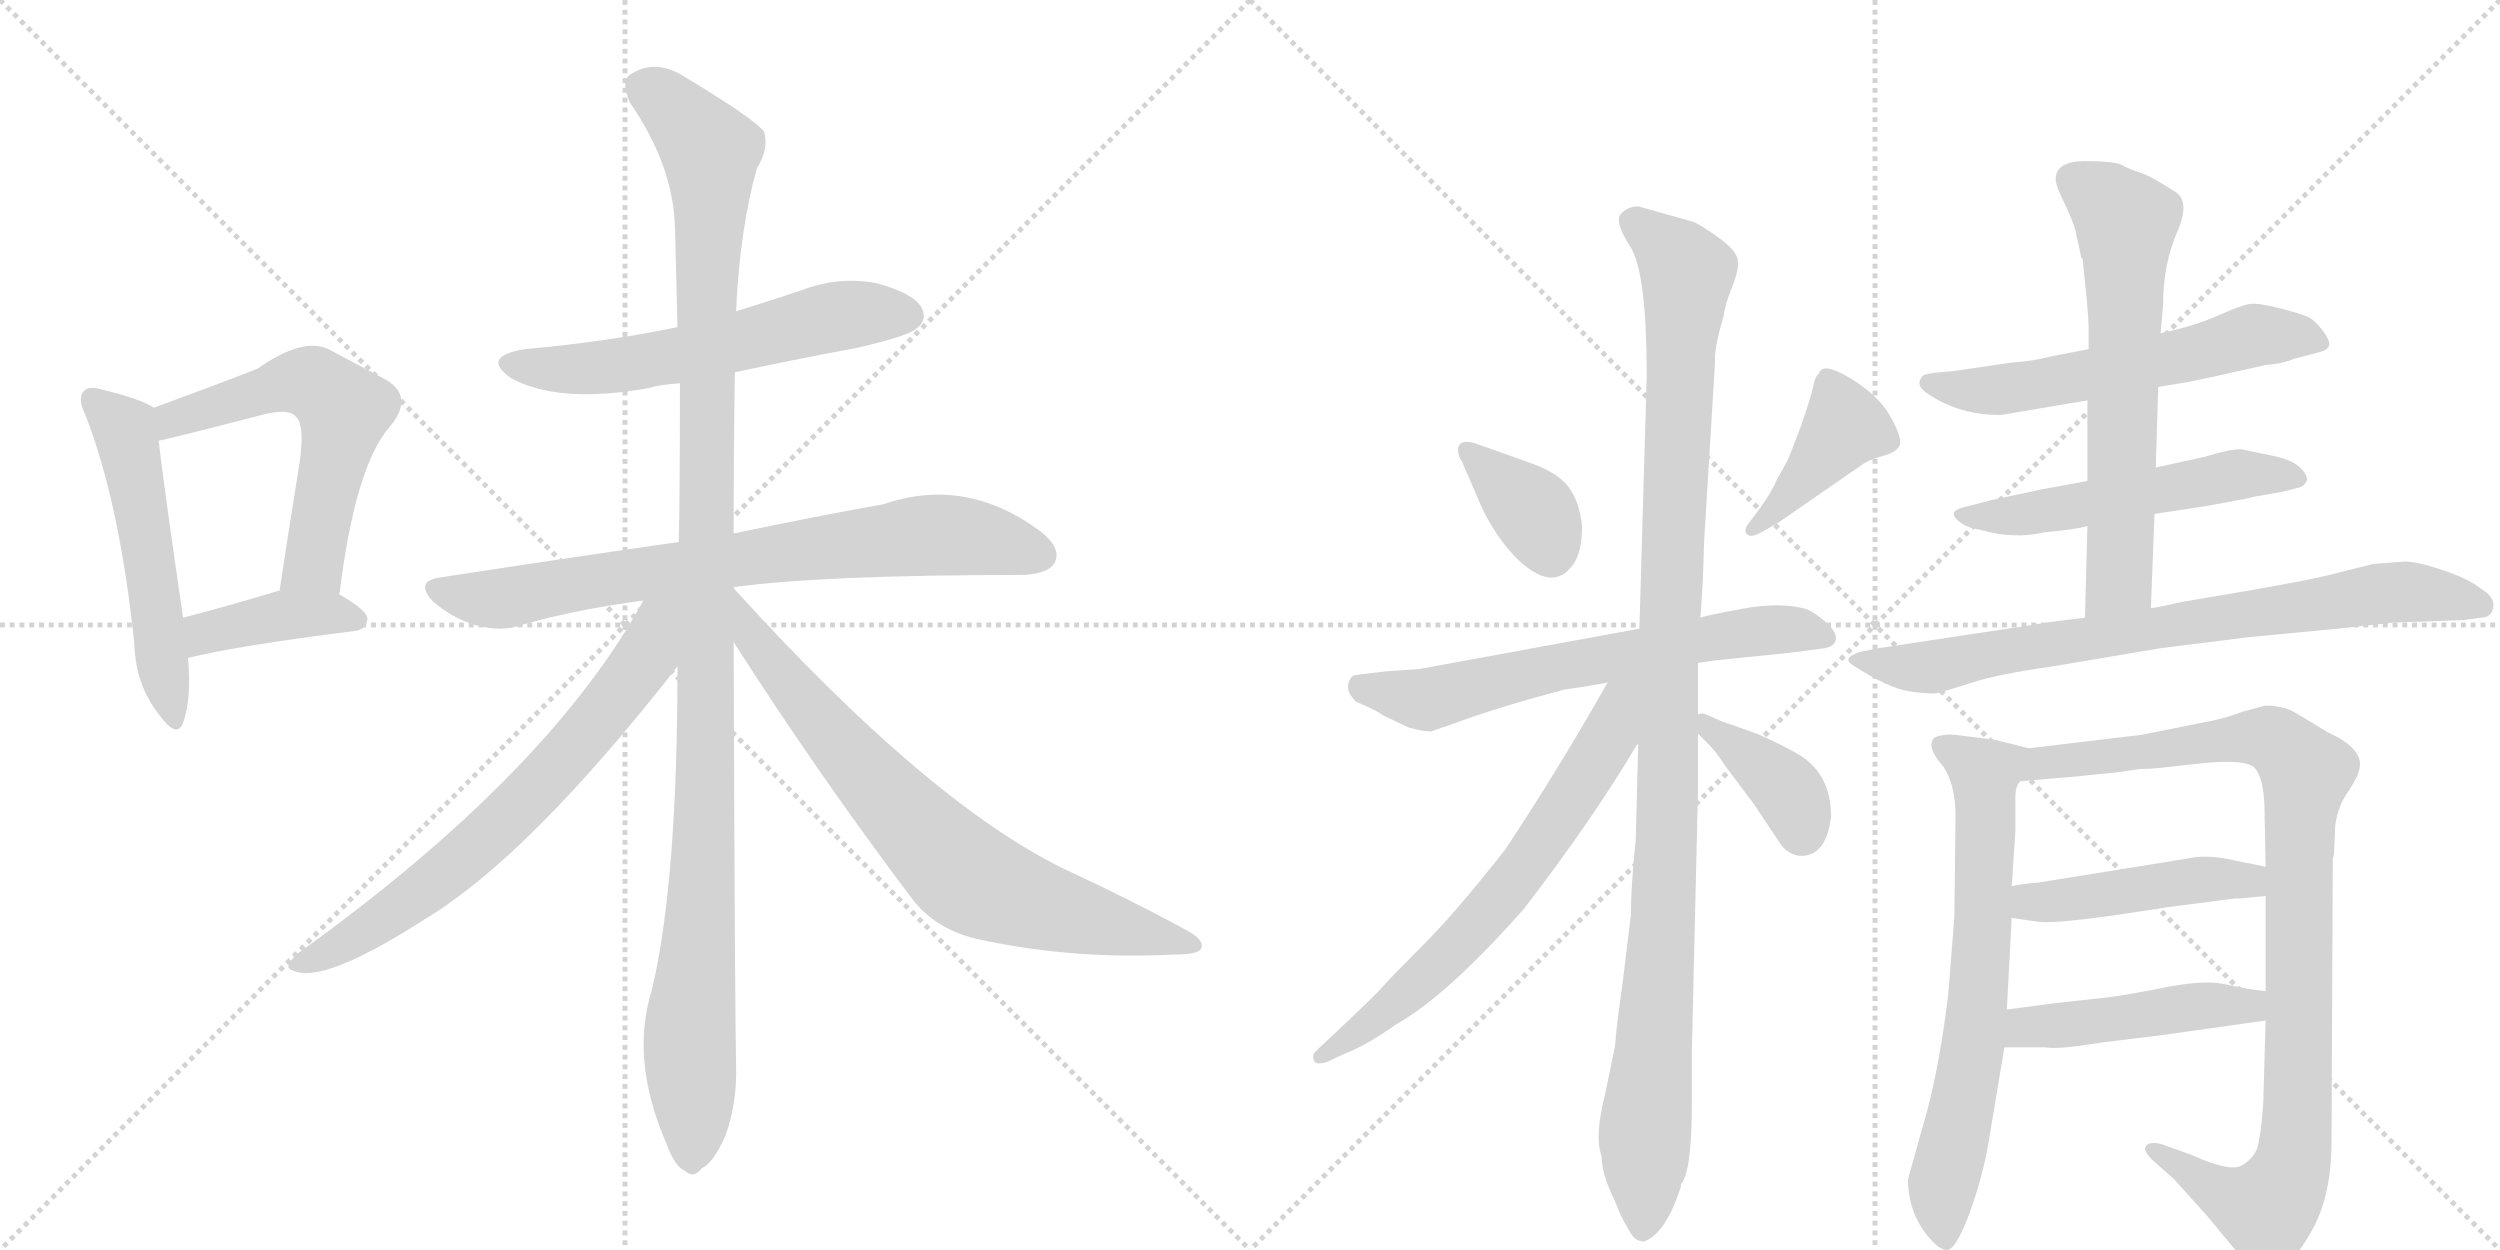 <svg version="1.1" viewBox="0 0 2048 1024" xmlns="http://www.w3.org/2000/svg">
  <g stroke="lightgray" stroke-dasharray="1,1" stroke-width="1" transform="scale(4, 4)">
    <line x1="0" y1="0" x2="256" y2="256"></line>
    <line x1="256" y1="0" x2="0" y2="256"></line>
    <line x1="128" y1="0" x2="128" y2="256"></line>
    <line x1="0" y1="128" x2="256" y2="128"></line>
    <line x1="256" y1="0" x2="512" y2="256"></line>
    <line x1="512" y1="0" x2="256" y2="256"></line>
    <line x1="384" y1="0" x2="384" y2="256"></line>
    <line x1="256" y1="128" x2="512" y2="128"></line>
  </g>
<g transform="scale(1, -1) translate(0, -850)">
   <style type="text/css">
    @keyframes keyframes0 {
      from {
       stroke: black;
       stroke-dashoffset: 529;
       stroke-width: 128;
       }
       63% {
       animation-timing-function: step-end;
       stroke: black;
       stroke-dashoffset: 0;
       stroke-width: 128;
       }
       to {
       stroke: black;
       stroke-width: 1024;
       }
       }
       #make-me-a-hanzi-animation-0 {
         animation: keyframes0 0.681s both;
         animation-delay: 0s;
         animation-timing-function: linear;
       }
    @keyframes keyframes1 {
      from {
       stroke: black;
       stroke-dashoffset: 577;
       stroke-width: 128;
       }
       65% {
       animation-timing-function: step-end;
       stroke: black;
       stroke-dashoffset: 0;
       stroke-width: 128;
       }
       to {
       stroke: black;
       stroke-width: 1024;
       }
       }
       #make-me-a-hanzi-animation-1 {
         animation: keyframes1 0.72s both;
         animation-delay: 0.681s;
         animation-timing-function: linear;
       }
    @keyframes keyframes2 {
      from {
       stroke: black;
       stroke-dashoffset: 398;
       stroke-width: 128;
       }
       56% {
       animation-timing-function: step-end;
       stroke: black;
       stroke-dashoffset: 0;
       stroke-width: 128;
       }
       to {
       stroke: black;
       stroke-width: 1024;
       }
       }
       #make-me-a-hanzi-animation-2 {
         animation: keyframes2 0.574s both;
         animation-delay: 1.4s;
         animation-timing-function: linear;
       }
    @keyframes keyframes3 {
      from {
       stroke: black;
       stroke-dashoffset: 583;
       stroke-width: 128;
       }
       65% {
       animation-timing-function: step-end;
       stroke: black;
       stroke-dashoffset: 0;
       stroke-width: 128;
       }
       to {
       stroke: black;
       stroke-width: 1024;
       }
       }
       #make-me-a-hanzi-animation-3 {
         animation: keyframes3 0.724s both;
         animation-delay: 1.974s;
         animation-timing-function: linear;
       }
    @keyframes keyframes4 {
      from {
       stroke: black;
       stroke-dashoffset: 757;
       stroke-width: 128;
       }
       71% {
       animation-timing-function: step-end;
       stroke: black;
       stroke-dashoffset: 0;
       stroke-width: 128;
       }
       to {
       stroke: black;
       stroke-width: 1024;
       }
       }
       #make-me-a-hanzi-animation-4 {
         animation: keyframes4 0.866s both;
         animation-delay: 2.698s;
         animation-timing-function: linear;
       }
    @keyframes keyframes5 {
      from {
       stroke: black;
       stroke-dashoffset: 1154;
       stroke-width: 128;
       }
       79% {
       animation-timing-function: step-end;
       stroke: black;
       stroke-dashoffset: 0;
       stroke-width: 128;
       }
       to {
       stroke: black;
       stroke-width: 1024;
       }
       }
       #make-me-a-hanzi-animation-5 {
         animation: keyframes5 1.189s both;
         animation-delay: 3.564s;
         animation-timing-function: linear;
       }
    @keyframes keyframes6 {
      from {
       stroke: black;
       stroke-dashoffset: 689;
       stroke-width: 128;
       }
       69% {
       animation-timing-function: step-end;
       stroke: black;
       stroke-dashoffset: 0;
       stroke-width: 128;
       }
       to {
       stroke: black;
       stroke-width: 1024;
       }
       }
       #make-me-a-hanzi-animation-6 {
         animation: keyframes6 0.811s both;
         animation-delay: 4.754s;
         animation-timing-function: linear;
       }
    @keyframes keyframes7 {
      from {
       stroke: black;
       stroke-dashoffset: 734;
       stroke-width: 128;
       }
       70% {
       animation-timing-function: step-end;
       stroke: black;
       stroke-dashoffset: 0;
       stroke-width: 128;
       }
       to {
       stroke: black;
       stroke-width: 1024;
       }
       }
       #make-me-a-hanzi-animation-7 {
         animation: keyframes7 0.847s both;
         animation-delay: 5.564s;
         animation-timing-function: linear;
       }
    @keyframes keyframes8 {
      from {
       stroke: black;
       stroke-dashoffset: 363;
       stroke-width: 128;
       }
       54% {
       animation-timing-function: step-end;
       stroke: black;
       stroke-dashoffset: 0;
       stroke-width: 128;
       }
       to {
       stroke: black;
       stroke-width: 1024;
       }
       }
       #make-me-a-hanzi-animation-8 {
         animation: keyframes8 0.545s both;
         animation-delay: 6.412s;
         animation-timing-function: linear;
       }
    @keyframes keyframes9 {
      from {
       stroke: black;
       stroke-dashoffset: 406;
       stroke-width: 128;
       }
       57% {
       animation-timing-function: step-end;
       stroke: black;
       stroke-dashoffset: 0;
       stroke-width: 128;
       }
       to {
       stroke: black;
       stroke-width: 1024;
       }
       }
       #make-me-a-hanzi-animation-9 {
         animation: keyframes9 0.58s both;
         animation-delay: 6.957s;
         animation-timing-function: linear;
       }
    @keyframes keyframes10 {
      from {
       stroke: black;
       stroke-dashoffset: 639;
       stroke-width: 128;
       }
       68% {
       animation-timing-function: step-end;
       stroke: black;
       stroke-dashoffset: 0;
       stroke-width: 128;
       }
       to {
       stroke: black;
       stroke-width: 1024;
       }
       }
       #make-me-a-hanzi-animation-10 {
         animation: keyframes10 0.77s both;
         animation-delay: 7.537s;
         animation-timing-function: linear;
       }
    @keyframes keyframes11 {
      from {
       stroke: black;
       stroke-dashoffset: 1100;
       stroke-width: 128;
       }
       78% {
       animation-timing-function: step-end;
       stroke: black;
       stroke-dashoffset: 0;
       stroke-width: 128;
       }
       to {
       stroke: black;
       stroke-width: 1024;
       }
       }
       #make-me-a-hanzi-animation-11 {
         animation: keyframes11 1.145s both;
         animation-delay: 8.307s;
         animation-timing-function: linear;
       }
    @keyframes keyframes12 {
      from {
       stroke: black;
       stroke-dashoffset: 660;
       stroke-width: 128;
       }
       68% {
       animation-timing-function: step-end;
       stroke: black;
       stroke-dashoffset: 0;
       stroke-width: 128;
       }
       to {
       stroke: black;
       stroke-width: 1024;
       }
       }
       #make-me-a-hanzi-animation-12 {
         animation: keyframes12 0.787s both;
         animation-delay: 9.453s;
         animation-timing-function: linear;
       }
    @keyframes keyframes13 {
      from {
       stroke: black;
       stroke-dashoffset: 384;
       stroke-width: 128;
       }
       56% {
       animation-timing-function: step-end;
       stroke: black;
       stroke-dashoffset: 0;
       stroke-width: 128;
       }
       to {
       stroke: black;
       stroke-width: 1024;
       }
       }
       #make-me-a-hanzi-animation-13 {
         animation: keyframes13 0.562s both;
         animation-delay: 10.24s;
         animation-timing-function: linear;
       }
    @keyframes keyframes14 {
      from {
       stroke: black;
       stroke-dashoffset: 577;
       stroke-width: 128;
       }
       65% {
       animation-timing-function: step-end;
       stroke: black;
       stroke-dashoffset: 0;
       stroke-width: 128;
       }
       to {
       stroke: black;
       stroke-width: 1024;
       }
       }
       #make-me-a-hanzi-animation-14 {
         animation: keyframes14 0.72s both;
         animation-delay: 10.802s;
         animation-timing-function: linear;
       }
    @keyframes keyframes15 {
      from {
       stroke: black;
       stroke-dashoffset: 530;
       stroke-width: 128;
       }
       63% {
       animation-timing-function: step-end;
       stroke: black;
       stroke-dashoffset: 0;
       stroke-width: 128;
       }
       to {
       stroke: black;
       stroke-width: 1024;
       }
       }
       #make-me-a-hanzi-animation-15 {
         animation: keyframes15 0.681s both;
         animation-delay: 11.522s;
         animation-timing-function: linear;
       }
    @keyframes keyframes16 {
      from {
       stroke: black;
       stroke-dashoffset: 636;
       stroke-width: 128;
       }
       67% {
       animation-timing-function: step-end;
       stroke: black;
       stroke-dashoffset: 0;
       stroke-width: 128;
       }
       to {
       stroke: black;
       stroke-width: 1024;
       }
       }
       #make-me-a-hanzi-animation-16 {
         animation: keyframes16 0.768s both;
         animation-delay: 12.203s;
         animation-timing-function: linear;
       }
    @keyframes keyframes17 {
      from {
       stroke: black;
       stroke-dashoffset: 766;
       stroke-width: 128;
       }
       71% {
       animation-timing-function: step-end;
       stroke: black;
       stroke-dashoffset: 0;
       stroke-width: 128;
       }
       to {
       stroke: black;
       stroke-width: 1024;
       }
       }
       #make-me-a-hanzi-animation-17 {
         animation: keyframes17 0.873s both;
         animation-delay: 12.971s;
         animation-timing-function: linear;
       }
    @keyframes keyframes18 {
      from {
       stroke: black;
       stroke-dashoffset: 683;
       stroke-width: 128;
       }
       69% {
       animation-timing-function: step-end;
       stroke: black;
       stroke-dashoffset: 0;
       stroke-width: 128;
       }
       to {
       stroke: black;
       stroke-width: 1024;
       }
       }
       #make-me-a-hanzi-animation-18 {
         animation: keyframes18 0.806s both;
         animation-delay: 13.844s;
         animation-timing-function: linear;
       }
    @keyframes keyframes19 {
      from {
       stroke: black;
       stroke-dashoffset: 968;
       stroke-width: 128;
       }
       76% {
       animation-timing-function: step-end;
       stroke: black;
       stroke-dashoffset: 0;
       stroke-width: 128;
       }
       to {
       stroke: black;
       stroke-width: 1024;
       }
       }
       #make-me-a-hanzi-animation-19 {
         animation: keyframes19 1.038s both;
         animation-delay: 14.65s;
         animation-timing-function: linear;
       }
    @keyframes keyframes20 {
      from {
       stroke: black;
       stroke-dashoffset: 456;
       stroke-width: 128;
       }
       60% {
       animation-timing-function: step-end;
       stroke: black;
       stroke-dashoffset: 0;
       stroke-width: 128;
       }
       to {
       stroke: black;
       stroke-width: 1024;
       }
       }
       #make-me-a-hanzi-animation-20 {
         animation: keyframes20 0.621s both;
         animation-delay: 15.688s;
         animation-timing-function: linear;
       }
    @keyframes keyframes21 {
      from {
       stroke: black;
       stroke-dashoffset: 462;
       stroke-width: 128;
       }
       60% {
       animation-timing-function: step-end;
       stroke: black;
       stroke-dashoffset: 0;
       stroke-width: 128;
       }
       to {
       stroke: black;
       stroke-width: 1024;
       }
       }
       #make-me-a-hanzi-animation-21 {
         animation: keyframes21 0.626s both;
         animation-delay: 16.309s;
         animation-timing-function: linear;
       }
</style>
<path d="M 126 516 Q 116 523 83 531 Q 73 534 69 530 Q 63 524 70 510 Q 98 438 110 323 Q 111 289 130 265 Q 145 244 150 258 Q 157 277 154 311 L 150 344 Q 134 453 130 489 C 127 516 127 516 126 516 Z" fill="lightgray"></path> 
<path d="M 278 363 Q 291 468 319 500 Q 340 525 316 539 Q 297 549 269 564 Q 248 574 211 548 Q 178 535 126 516 C 98 506 101 483 130 489 Q 137 490 218 511 Q 237 515 242 509 Q 251 502 244 462 Q 237 419 229 366 C 225 336 274 333 278 363 Z" fill="lightgray"></path> 
<path d="M 154 311 Q 194 321 290 333 Q 300 334 301 343 Q 301 350 278 363 L 229 366 L 228 366 Q 185 353 150 344 C 121 336 125 304 154 311 Z" fill="lightgray"></path> 
<path d="M 602 545 Q 648 555 702 565 Q 745 575 751 581 Q 760 588 755 598 Q 748 610 718 618 Q 687 624 656 612 Q 629 603 603 595 L 555 582 Q 497 570 430 564 Q 393 558 419 540 Q 458 519 531 532 Q 541 535 557 536 L 602 545 Z" fill="lightgray"></path> 
<path d="M 601 369 Q 674 379 838 379 Q 859 380 864 389 Q 870 401 852 415 Q 791 460 724 437 Q 673 428 601 413 L 556 406 Q 465 393 361 377 Q 339 374 355 357 Q 370 344 389 338 Q 411 332 427 338 Q 473 351 527 358 L 601 369 Z" fill="lightgray"></path> 
<path d="M 601 368 L 601 369 L 601 413 Q 601 479 602 545 L 603 595 Q 606 662 620 712 Q 630 728 626 742 Q 619 752 561 787 Q 536 803 515 788 Q 509 782 516 766 Q 552 714 553 662 Q 554 625 555 582 L 557 536 Q 557 439 556 406 L 555 304 Q 555 127 534 39 Q 516 -18 546 -87 Q 553 -106 561 -109 Q 568 -116 575 -107 Q 584 -103 594 -81 Q 604 -54 603 -22 Q 602 21 601 324 L 601 368 Z" fill="lightgray"></path> 
<path d="M 527 358 Q 449 216 244 69 Q 231 57 240 55 Q 264 43 348 97 Q 433 148 555 304 C 605 368 547 393 527 358 Z" fill="lightgray"></path> 
<path d="M 601 324 Q 670 216 747 114 Q 768 86 809 79 Q 882 64 961 68 Q 982 68 984 73 Q 987 80 972 88 Q 926 113 870 139 Q 759 194 603 366 Q 602 367 601 368 C 581 390 585 349 601 324 Z" fill="lightgray"></path> 
<path d="M 1208 487 Q 1197 490 1195 484.5 Q 1193 479 1198 471 L 1214 434 Q 1225 411 1241 394 Q 1272 363 1289 388 Q 1296 398 1296 419 Q 1294 439 1285 451 Q 1276 463 1253 471 L 1208 487 Z" fill="lightgray"></path> 
<path d="M 1455 456 Q 1452 448 1442 434 L 1433 422 Q 1428 416 1431 412.5 Q 1434 409 1443 414 L 1457 422 L 1525 469 Q 1530 473 1542.5 476.5 Q 1555 480 1556.5 486 Q 1558 492 1548.5 509 Q 1539 526 1516 540 Q 1493 554 1490 544 Q 1487 542 1485.5 534 Q 1484 526 1475 500 L 1465 474 L 1455 456 Z" fill="lightgray"></path> 
<path d="M 1391 307 L 1405 309 L 1464 315 L 1495 319 Q 1504 321 1504 327 Q 1504 333 1495.5 340.5 Q 1487 348 1480 351 Q 1459 357 1428.5 351.5 Q 1398 346 1393 344 L 1343 335 L 1163 302 L 1135 300 L 1110 297 Q 1106 296 1104.5 289.5 Q 1103 283 1111 275 Q 1126 269 1133 264 L 1154 254 Q 1169 250 1173 251 L 1193 258 Q 1225 270 1281 285 Q 1309 289 1317 291 L 1391 307 Z" fill="lightgray"></path> 
<path d="M 1386 -51 L 1386 -10 L 1391 203 L 1391 249 L 1391 265 L 1391 307 L 1393 344 L 1395 375 L 1396 406 L 1405 554 Q 1404 564 1412 591 Q 1413 600 1419 615 Q 1425 630 1423.5 637.5 Q 1422 645 1409 654.5 Q 1396 664 1388 668 L 1342 681 Q 1334 681 1328 675 Q 1322 669 1335.5 648 Q 1349 627 1349 542 L 1343 335 L 1342 240 L 1340 162 Q 1336 124 1336 100 L 1329 43 Q 1324 8 1323 -7 L 1315 -46 Q 1306 -81 1312 -97 Q 1312 -112 1323 -134 L 1327 -144 Q 1334 -158 1337.5 -162.5 Q 1341 -167 1347 -167 Q 1365 -160 1377 -122 L 1377 -120 Q 1386 -111 1386 -51 Z" fill="lightgray"></path> 
<path d="M 1317 291 Q 1275 217 1233 154 Q 1193 103 1166 76 Q 1138 48 1133 42 Q 1128 36 1094 4 L 1078 -11 Q 1075 -14 1076 -18 Q 1077 -23 1087 -20 L 1102 -13 Q 1120 -6 1144 11 Q 1185 34 1248 105 Q 1305 179 1341 240 L 1342 240 C 1387 305 1335 323 1317 291 Z" fill="lightgray"></path> 
<path d="M 1391 249 L 1399 241 Q 1406 234 1413 223 L 1437 191 L 1457 161 Q 1463 151 1473 149 Q 1496 147 1500 181 Q 1500 215 1475 231 Q 1460 240 1439 249 Q 1417 257 1413 258 L 1397 265 Q 1394 266 1391 265 C 1376 264 1376 264 1391 249 Z" fill="lightgray"></path> 
<path d="M 1768 533 L 1792 537 L 1816 542 L 1856 551 Q 1870 552 1879 556 L 1898 561 Q 1907 563 1908 567 Q 1909 571 1902.5 579.5 Q 1896 588 1890.5 590.5 Q 1885 593 1867.5 597.5 Q 1850 602 1843 601 Q 1836 600 1817 591.5 Q 1798 583 1770 577 L 1711 564 L 1680 558 Q 1665 554 1648 553 L 1600 546 L 1589 545 Q 1577 544 1575 542 Q 1568 534 1580 527 Q 1605 510 1639 510 L 1710 522 L 1768 533 Z" fill="lightgray"></path> 
<path d="M 1765 429 L 1798 434 Q 1799 434 1821.5 438 Q 1844 442 1846 443 L 1869 447 L 1881 450 Q 1888 451 1890 457 Q 1890 462 1883 468 Q 1876 474 1860 477 L 1836 482 Q 1826 482 1807 476 L 1766 467 L 1710 456 L 1672 449 L 1630 440 L 1611 435 Q 1596 432 1602.5 425 Q 1609 418 1622 416 Q 1650 408 1675 414 Q 1699 416 1710 419 L 1765 429 Z" fill="lightgray"></path> 
<path d="M 1762 352 L 1765 429 L 1766 467 L 1768 533 L 1770 577 L 1772 600 Q 1772 634 1784 661 Q 1795 687 1780 694 Q 1765 704 1755 708 Q 1745 711 1738 715 Q 1731 718 1708 718 Q 1684 718 1684 703 Q 1684 698 1691 684 Q 1698 669 1700 662 L 1705 639 L 1706 638 Q 1711 593 1711 582 L 1711 564 L 1710 522 L 1710 456 L 1710 419 L 1708 344 C 1707 314 1761 322 1762 352 Z" fill="lightgray"></path> 
<path d="M 1944 388 L 1908 379 Q 1893 375 1841 366 L 1788 357 Q 1765 352 1764 352 L 1762 352 L 1708 344 L 1676 340 Q 1660 337 1618 331 L 1539 319 L 1524 316 Q 1508 311 1518 305 Q 1547 286 1565 283.5 Q 1583 281 1588.5 282.5 Q 1594 284 1616 291 Q 1638 298 1681 304 L 1770 319 L 1842 328 L 1915 335 L 1961 340 L 2018 342 L 2032 344 Q 2041 344 2042.5 352.5 Q 2044 361 2032 368 Q 2022 376 2001 383 Q 1980 390 1970 390 L 1944 388 Z" fill="lightgray"></path> 
<path d="M 1662 237 L 1634 244 L 1602 248 Q 1593 249 1585 246 Q 1577 239 1592 222 Q 1602 207 1602 181 L 1601 99 L 1596 35 Q 1589 -21 1579 -59 L 1563 -116 Q 1563 -139 1575 -157 Q 1587 -174 1595 -174 Q 1602 -174 1613 -145 Q 1624 -115 1629 -86 L 1642 -8 L 1644 23 L 1648 98 L 1648 124 L 1651 169 L 1651 197 Q 1651 206 1655 210 C 1663 237 1663 237 1662 237 Z" fill="lightgray"></path> 
<path d="M 1913 173 Q 1915 190 1924 202 Q 1932 214 1933 221 Q 1936 237 1907 250 Q 1886 263 1877 268 Q 1867 272 1856 272 L 1837 267 Q 1822 261 1804 258 L 1754 248 L 1662 237 C 1632 233 1625 207 1655 210 L 1702 214 Q 1720 216 1732 217 L 1753 220 Q 1760 220 1770 221 L 1797 224 Q 1839 229 1847 221 Q 1854 213 1855 191 L 1856 140 L 1856 116 L 1856 38 L 1856 14 L 1854 -55 Q 1852 -81 1849 -91 Q 1845 -100 1836 -105 Q 1826 -110 1795 -96 L 1770 -87 Q 1760 -85 1758 -89 Q 1755 -92 1763 -100 L 1781 -116 L 1808 -146 L 1837 -181 Q 1843 -190 1849 -192 Q 1854 -194 1867 -189 Q 1880 -184 1895 -156 Q 1910 -128 1910 -85 L 1911 147 L 1912 150 L 1913 173 Z" fill="lightgray"></path> 
<path d="M 1648 98 L 1669 95 Q 1680 93 1731 100 L 1777 107 L 1831 114 L 1835 114 L 1856 116 C 1886 119 1885 134 1856 140 L 1831 145 Q 1815 149 1800 148 L 1670 127 Q 1656 126 1648 124 C 1619 118 1618 102 1648 98 Z" fill="lightgray"></path> 
<path d="M 1642 -8 L 1676 -8 Q 1685 -10 1722 -4 L 1771 2 L 1856 14 C 1886 18 1886 34 1856 38 L 1841 40 L 1821 44 Q 1807 47 1778 42 Q 1749 36 1727 33 L 1682 28 L 1644 23 C 1614 19 1612 -8 1642 -8 Z" fill="lightgray"></path> 
      <clipPath id="make-me-a-hanzi-clip-0">
      <path d="M 126 516 Q 116 523 83 531 Q 73 534 69 530 Q 63 524 70 510 Q 98 438 110 323 Q 111 289 130 265 Q 145 244 150 258 Q 157 277 154 311 L 150 344 Q 134 453 130 489 C 127 516 127 516 126 516 Z" fill="lightgray"></path>
      </clipPath>
      <path clip-path="url(#make-me-a-hanzi-clip-0)" d="M 77 523 L 104 492 L 141 263 " fill="none" id="make-me-a-hanzi-animation-0" stroke-dasharray="401 802" stroke-linecap="round"></path>

      <clipPath id="make-me-a-hanzi-clip-1">
      <path d="M 278 363 Q 291 468 319 500 Q 340 525 316 539 Q 297 549 269 564 Q 248 574 211 548 Q 178 535 126 516 C 98 506 101 483 130 489 Q 137 490 218 511 Q 237 515 242 509 Q 251 502 244 462 Q 237 419 229 366 C 225 336 274 333 278 363 Z" fill="lightgray"></path>
      </clipPath>
      <path clip-path="url(#make-me-a-hanzi-clip-1)" d="M 131 496 L 156 512 L 231 536 L 261 534 L 282 514 L 257 389 L 236 373 " fill="none" id="make-me-a-hanzi-animation-1" stroke-dasharray="449 898" stroke-linecap="round"></path>

      <clipPath id="make-me-a-hanzi-clip-2">
      <path d="M 154 311 Q 194 321 290 333 Q 300 334 301 343 Q 301 350 278 363 L 229 366 L 228 366 Q 185 353 150 344 C 121 336 125 304 154 311 Z" fill="lightgray"></path>
      </clipPath>
      <path clip-path="url(#make-me-a-hanzi-clip-2)" d="M 158 317 L 172 333 L 227 345 L 291 343 " fill="none" id="make-me-a-hanzi-animation-2" stroke-dasharray="270 540" stroke-linecap="round"></path>

      <clipPath id="make-me-a-hanzi-clip-3">
      <path d="M 602 545 Q 648 555 702 565 Q 745 575 751 581 Q 760 588 755 598 Q 748 610 718 618 Q 687 624 656 612 Q 629 603 603 595 L 555 582 Q 497 570 430 564 Q 393 558 419 540 Q 458 519 531 532 Q 541 535 557 536 L 602 545 Z" fill="lightgray"></path>
      </clipPath>
      <path clip-path="url(#make-me-a-hanzi-clip-3)" d="M 422 553 L 450 547 L 503 550 L 684 591 L 744 592 " fill="none" id="make-me-a-hanzi-animation-3" stroke-dasharray="455 910" stroke-linecap="round"></path>

      <clipPath id="make-me-a-hanzi-clip-4">
      <path d="M 601 369 Q 674 379 838 379 Q 859 380 864 389 Q 870 401 852 415 Q 791 460 724 437 Q 673 428 601 413 L 556 406 Q 465 393 361 377 Q 339 374 355 357 Q 370 344 389 338 Q 411 332 427 338 Q 473 351 527 358 L 601 369 Z" fill="lightgray"></path>
      </clipPath>
      <path clip-path="url(#make-me-a-hanzi-clip-4)" d="M 358 367 L 409 359 L 494 376 L 752 411 L 795 410 L 852 395 " fill="none" id="make-me-a-hanzi-animation-4" stroke-dasharray="629 1258" stroke-linecap="round"></path>

      <clipPath id="make-me-a-hanzi-clip-5">
      <path d="M 601 368 L 601 369 L 601 413 Q 601 479 602 545 L 603 595 Q 606 662 620 712 Q 630 728 626 742 Q 619 752 561 787 Q 536 803 515 788 Q 509 782 516 766 Q 552 714 553 662 Q 554 625 555 582 L 557 536 Q 557 439 556 406 L 555 304 Q 555 127 534 39 Q 516 -18 546 -87 Q 553 -106 561 -109 Q 568 -116 575 -107 Q 584 -103 594 -81 Q 604 -54 603 -22 Q 602 21 601 324 L 601 368 Z" fill="lightgray"></path>
      </clipPath>
      <path clip-path="url(#make-me-a-hanzi-clip-5)" d="M 528 779 L 557 757 L 582 726 L 579 211 L 565 12 L 566 -95 " fill="none" id="make-me-a-hanzi-animation-5" stroke-dasharray="1026 2052" stroke-linecap="round"></path>

      <clipPath id="make-me-a-hanzi-clip-6">
      <path d="M 527 358 Q 449 216 244 69 Q 231 57 240 55 Q 264 43 348 97 Q 433 148 555 304 C 605 368 547 393 527 358 Z" fill="lightgray"></path>
      </clipPath>
      <path clip-path="url(#make-me-a-hanzi-clip-6)" d="M 549 355 L 538 341 L 530 311 L 506 279 L 416 180 L 328 106 L 269 69 L 245 61 " fill="none" id="make-me-a-hanzi-animation-6" stroke-dasharray="561 1122" stroke-linecap="round"></path>

      <clipPath id="make-me-a-hanzi-clip-7">
      <path d="M 601 324 Q 670 216 747 114 Q 768 86 809 79 Q 882 64 961 68 Q 982 68 984 73 Q 987 80 972 88 Q 926 113 870 139 Q 759 194 603 366 Q 602 367 601 368 C 581 390 585 349 601 324 Z" fill="lightgray"></path>
      </clipPath>
      <path clip-path="url(#make-me-a-hanzi-clip-7)" d="M 608 346 L 618 325 L 668 263 L 790 134 L 851 108 L 978 76 " fill="none" id="make-me-a-hanzi-animation-7" stroke-dasharray="606 1212" stroke-linecap="round"></path>

      <clipPath id="make-me-a-hanzi-clip-8">
      <path d="M 1208 487 Q 1197 490 1195 484.5 Q 1193 479 1198 471 L 1214 434 Q 1225 411 1241 394 Q 1272 363 1289 388 Q 1296 398 1296 419 Q 1294 439 1285 451 Q 1276 463 1253 471 L 1208 487 Z" fill="lightgray"></path>
      </clipPath>
      <path clip-path="url(#make-me-a-hanzi-clip-8)" d="M 1203 479 L 1257 430 L 1270 398 " fill="none" id="make-me-a-hanzi-animation-8" stroke-dasharray="235 470" stroke-linecap="round"></path>

      <clipPath id="make-me-a-hanzi-clip-9">
      <path d="M 1455 456 Q 1452 448 1442 434 L 1433 422 Q 1428 416 1431 412.5 Q 1434 409 1443 414 L 1457 422 L 1525 469 Q 1530 473 1542.5 476.5 Q 1555 480 1556.5 486 Q 1558 492 1548.5 509 Q 1539 526 1516 540 Q 1493 554 1490 544 Q 1487 542 1485.5 534 Q 1484 526 1475 500 L 1465 474 L 1455 456 Z" fill="lightgray"></path>
      </clipPath>
      <path clip-path="url(#make-me-a-hanzi-clip-9)" d="M 1547 489 L 1512 501 L 1437 416 " fill="none" id="make-me-a-hanzi-animation-9" stroke-dasharray="278 556" stroke-linecap="round"></path>

      <clipPath id="make-me-a-hanzi-clip-10">
      <path d="M 1391 307 L 1405 309 L 1464 315 L 1495 319 Q 1504 321 1504 327 Q 1504 333 1495.5 340.5 Q 1487 348 1480 351 Q 1459 357 1428.5 351.5 Q 1398 346 1393 344 L 1343 335 L 1163 302 L 1135 300 L 1110 297 Q 1106 296 1104.5 289.5 Q 1103 283 1111 275 Q 1126 269 1133 264 L 1154 254 Q 1169 250 1173 251 L 1193 258 Q 1225 270 1281 285 Q 1309 289 1317 291 L 1391 307 Z" fill="lightgray"></path>
      </clipPath>
      <path clip-path="url(#make-me-a-hanzi-clip-10)" d="M 1117 286 L 1166 277 L 1390 326 L 1461 335 L 1493 330 " fill="none" id="make-me-a-hanzi-animation-10" stroke-dasharray="511 1022" stroke-linecap="round"></path>

      <clipPath id="make-me-a-hanzi-clip-11">
      <path d="M 1386 -51 L 1386 -10 L 1391 203 L 1391 249 L 1391 265 L 1391 307 L 1393 344 L 1395 375 L 1396 406 L 1405 554 Q 1404 564 1412 591 Q 1413 600 1419 615 Q 1425 630 1423.5 637.5 Q 1422 645 1409 654.5 Q 1396 664 1388 668 L 1342 681 Q 1334 681 1328 675 Q 1322 669 1335.5 648 Q 1349 627 1349 542 L 1343 335 L 1342 240 L 1340 162 Q 1336 124 1336 100 L 1329 43 Q 1324 8 1323 -7 L 1315 -46 Q 1306 -81 1312 -97 Q 1312 -112 1323 -134 L 1327 -144 Q 1334 -158 1337.5 -162.5 Q 1341 -167 1347 -167 Q 1365 -160 1377 -122 L 1377 -120 Q 1386 -111 1386 -51 Z" fill="lightgray"></path>
      </clipPath>
      <path clip-path="url(#make-me-a-hanzi-clip-11)" d="M 1339 669 L 1382 627 L 1366 311 L 1366 166 L 1346 -156 " fill="none" id="make-me-a-hanzi-animation-11" stroke-dasharray="972 1944" stroke-linecap="round"></path>

      <clipPath id="make-me-a-hanzi-clip-12">
      <path d="M 1317 291 Q 1275 217 1233 154 Q 1193 103 1166 76 Q 1138 48 1133 42 Q 1128 36 1094 4 L 1078 -11 Q 1075 -14 1076 -18 Q 1077 -23 1087 -20 L 1102 -13 Q 1120 -6 1144 11 Q 1185 34 1248 105 Q 1305 179 1341 240 L 1342 240 C 1387 305 1335 323 1317 291 Z" fill="lightgray"></path>
      </clipPath>
      <path clip-path="url(#make-me-a-hanzi-clip-12)" d="M 1337 290 L 1305 224 L 1237 124 L 1167 50 L 1082 -16 " fill="none" id="make-me-a-hanzi-animation-12" stroke-dasharray="532 1064" stroke-linecap="round"></path>

      <clipPath id="make-me-a-hanzi-clip-13">
      <path d="M 1391 249 L 1399 241 Q 1406 234 1413 223 L 1437 191 L 1457 161 Q 1463 151 1473 149 Q 1496 147 1500 181 Q 1500 215 1475 231 Q 1460 240 1439 249 Q 1417 257 1413 258 L 1397 265 Q 1394 266 1391 265 C 1376 264 1376 264 1391 249 Z" fill="lightgray"></path>
      </clipPath>
      <path clip-path="url(#make-me-a-hanzi-clip-13)" d="M 1394 261 L 1462 205 L 1476 168 " fill="none" id="make-me-a-hanzi-animation-13" stroke-dasharray="256 512" stroke-linecap="round"></path>

      <clipPath id="make-me-a-hanzi-clip-14">
      <path d="M 1768 533 L 1792 537 L 1816 542 L 1856 551 Q 1870 552 1879 556 L 1898 561 Q 1907 563 1908 567 Q 1909 571 1902.5 579.5 Q 1896 588 1890.5 590.5 Q 1885 593 1867.5 597.5 Q 1850 602 1843 601 Q 1836 600 1817 591.5 Q 1798 583 1770 577 L 1711 564 L 1680 558 Q 1665 554 1648 553 L 1600 546 L 1589 545 Q 1577 544 1575 542 Q 1568 534 1580 527 Q 1605 510 1639 510 L 1710 522 L 1768 533 Z" fill="lightgray"></path>
      </clipPath>
      <path clip-path="url(#make-me-a-hanzi-clip-14)" d="M 1584 537 L 1605 530 L 1643 531 L 1855 576 L 1899 571 " fill="none" id="make-me-a-hanzi-animation-14" stroke-dasharray="449 898" stroke-linecap="round"></path>

      <clipPath id="make-me-a-hanzi-clip-15">
      <path d="M 1765 429 L 1798 434 Q 1799 434 1821.5 438 Q 1844 442 1846 443 L 1869 447 L 1881 450 Q 1888 451 1890 457 Q 1890 462 1883 468 Q 1876 474 1860 477 L 1836 482 Q 1826 482 1807 476 L 1766 467 L 1710 456 L 1672 449 L 1630 440 L 1611 435 Q 1596 432 1602.5 425 Q 1609 418 1622 416 Q 1650 408 1675 414 Q 1699 416 1710 419 L 1765 429 Z" fill="lightgray"></path>
      </clipPath>
      <path clip-path="url(#make-me-a-hanzi-clip-15)" d="M 1610 427 L 1681 432 L 1838 462 L 1881 459 " fill="none" id="make-me-a-hanzi-animation-15" stroke-dasharray="402 804" stroke-linecap="round"></path>

      <clipPath id="make-me-a-hanzi-clip-16">
      <path d="M 1762 352 L 1765 429 L 1766 467 L 1768 533 L 1770 577 L 1772 600 Q 1772 634 1784 661 Q 1795 687 1780 694 Q 1765 704 1755 708 Q 1745 711 1738 715 Q 1731 718 1708 718 Q 1684 718 1684 703 Q 1684 698 1691 684 Q 1698 669 1700 662 L 1705 639 L 1706 638 Q 1711 593 1711 582 L 1711 564 L 1710 522 L 1710 456 L 1710 419 L 1708 344 C 1707 314 1761 322 1762 352 Z" fill="lightgray"></path>
      </clipPath>
      <path clip-path="url(#make-me-a-hanzi-clip-16)" d="M 1699 703 L 1737 673 L 1742 648 L 1736 375 L 1714 351 " fill="none" id="make-me-a-hanzi-animation-16" stroke-dasharray="508 1016" stroke-linecap="round"></path>

      <clipPath id="make-me-a-hanzi-clip-17">
      <path d="M 1944 388 L 1908 379 Q 1893 375 1841 366 L 1788 357 Q 1765 352 1764 352 L 1762 352 L 1708 344 L 1676 340 Q 1660 337 1618 331 L 1539 319 L 1524 316 Q 1508 311 1518 305 Q 1547 286 1565 283.5 Q 1583 281 1588.5 282.5 Q 1594 284 1616 291 Q 1638 298 1681 304 L 1770 319 L 1842 328 L 1915 335 L 1961 340 L 2018 342 L 2032 344 Q 2041 344 2042.5 352.5 Q 2044 361 2032 368 Q 2022 376 2001 383 Q 1980 390 1970 390 L 1944 388 Z" fill="lightgray"></path>
      </clipPath>
      <path clip-path="url(#make-me-a-hanzi-clip-17)" d="M 1528 306 L 1587 304 L 1944 363 L 1986 365 L 2032 354 " fill="none" id="make-me-a-hanzi-animation-17" stroke-dasharray="638 1276" stroke-linecap="round"></path>

      <clipPath id="make-me-a-hanzi-clip-18">
      <path d="M 1662 237 L 1634 244 L 1602 248 Q 1593 249 1585 246 Q 1577 239 1592 222 Q 1602 207 1602 181 L 1601 99 L 1596 35 Q 1589 -21 1579 -59 L 1563 -116 Q 1563 -139 1575 -157 Q 1587 -174 1595 -174 Q 1602 -174 1613 -145 Q 1624 -115 1629 -86 L 1642 -8 L 1644 23 L 1648 98 L 1648 124 L 1651 169 L 1651 197 Q 1651 206 1655 210 C 1663 237 1663 237 1662 237 Z" fill="lightgray"></path>
      </clipPath>
      <path clip-path="url(#make-me-a-hanzi-clip-18)" d="M 1591 240 L 1626 216 L 1621 32 L 1591 -121 L 1593 -166 " fill="none" id="make-me-a-hanzi-animation-18" stroke-dasharray="555 1110" stroke-linecap="round"></path>

      <clipPath id="make-me-a-hanzi-clip-19">
      <path d="M 1913 173 Q 1915 190 1924 202 Q 1932 214 1933 221 Q 1936 237 1907 250 Q 1886 263 1877 268 Q 1867 272 1856 272 L 1837 267 Q 1822 261 1804 258 L 1754 248 L 1662 237 C 1632 233 1625 207 1655 210 L 1702 214 Q 1720 216 1732 217 L 1753 220 Q 1760 220 1770 221 L 1797 224 Q 1839 229 1847 221 Q 1854 213 1855 191 L 1856 140 L 1856 116 L 1856 38 L 1856 14 L 1854 -55 Q 1852 -81 1849 -91 Q 1845 -100 1836 -105 Q 1826 -110 1795 -96 L 1770 -87 Q 1760 -85 1758 -89 Q 1755 -92 1763 -100 L 1781 -116 L 1808 -146 L 1837 -181 Q 1843 -190 1849 -192 Q 1854 -194 1867 -189 Q 1880 -184 1895 -156 Q 1910 -128 1910 -85 L 1911 147 L 1912 150 L 1913 173 Z" fill="lightgray"></path>
      </clipPath>
      <path clip-path="url(#make-me-a-hanzi-clip-19)" d="M 1662 215 L 1673 225 L 1839 246 L 1863 243 L 1889 217 L 1883 147 L 1881 -77 L 1873 -117 L 1857 -140 L 1851 -140 L 1819 -127 L 1764 -92 " fill="none" id="make-me-a-hanzi-animation-19" stroke-dasharray="840 1680" stroke-linecap="round"></path>

      <clipPath id="make-me-a-hanzi-clip-20">
      <path d="M 1648 98 L 1669 95 Q 1680 93 1731 100 L 1777 107 L 1831 114 L 1835 114 L 1856 116 C 1886 119 1885 134 1856 140 L 1831 145 Q 1815 149 1800 148 L 1670 127 Q 1656 126 1648 124 C 1619 118 1618 102 1648 98 Z" fill="lightgray"></path>
      </clipPath>
      <path clip-path="url(#make-me-a-hanzi-clip-20)" d="M 1654 118 L 1674 111 L 1807 130 L 1833 130 L 1850 122 " fill="none" id="make-me-a-hanzi-animation-20" stroke-dasharray="328 656" stroke-linecap="round"></path>

      <clipPath id="make-me-a-hanzi-clip-21">
      <path d="M 1642 -8 L 1676 -8 Q 1685 -10 1722 -4 L 1771 2 L 1856 14 C 1886 18 1886 34 1856 38 L 1841 40 L 1821 44 Q 1807 47 1778 42 Q 1749 36 1727 33 L 1682 28 L 1644 23 C 1614 19 1612 -8 1642 -8 Z" fill="lightgray"></path>
      </clipPath>
      <path clip-path="url(#make-me-a-hanzi-clip-21)" d="M 1648 -1 L 1665 9 L 1804 26 L 1842 26 L 1848 20 " fill="none" id="make-me-a-hanzi-animation-21" stroke-dasharray="334 668" stroke-linecap="round"></path>

</g>
</svg>
